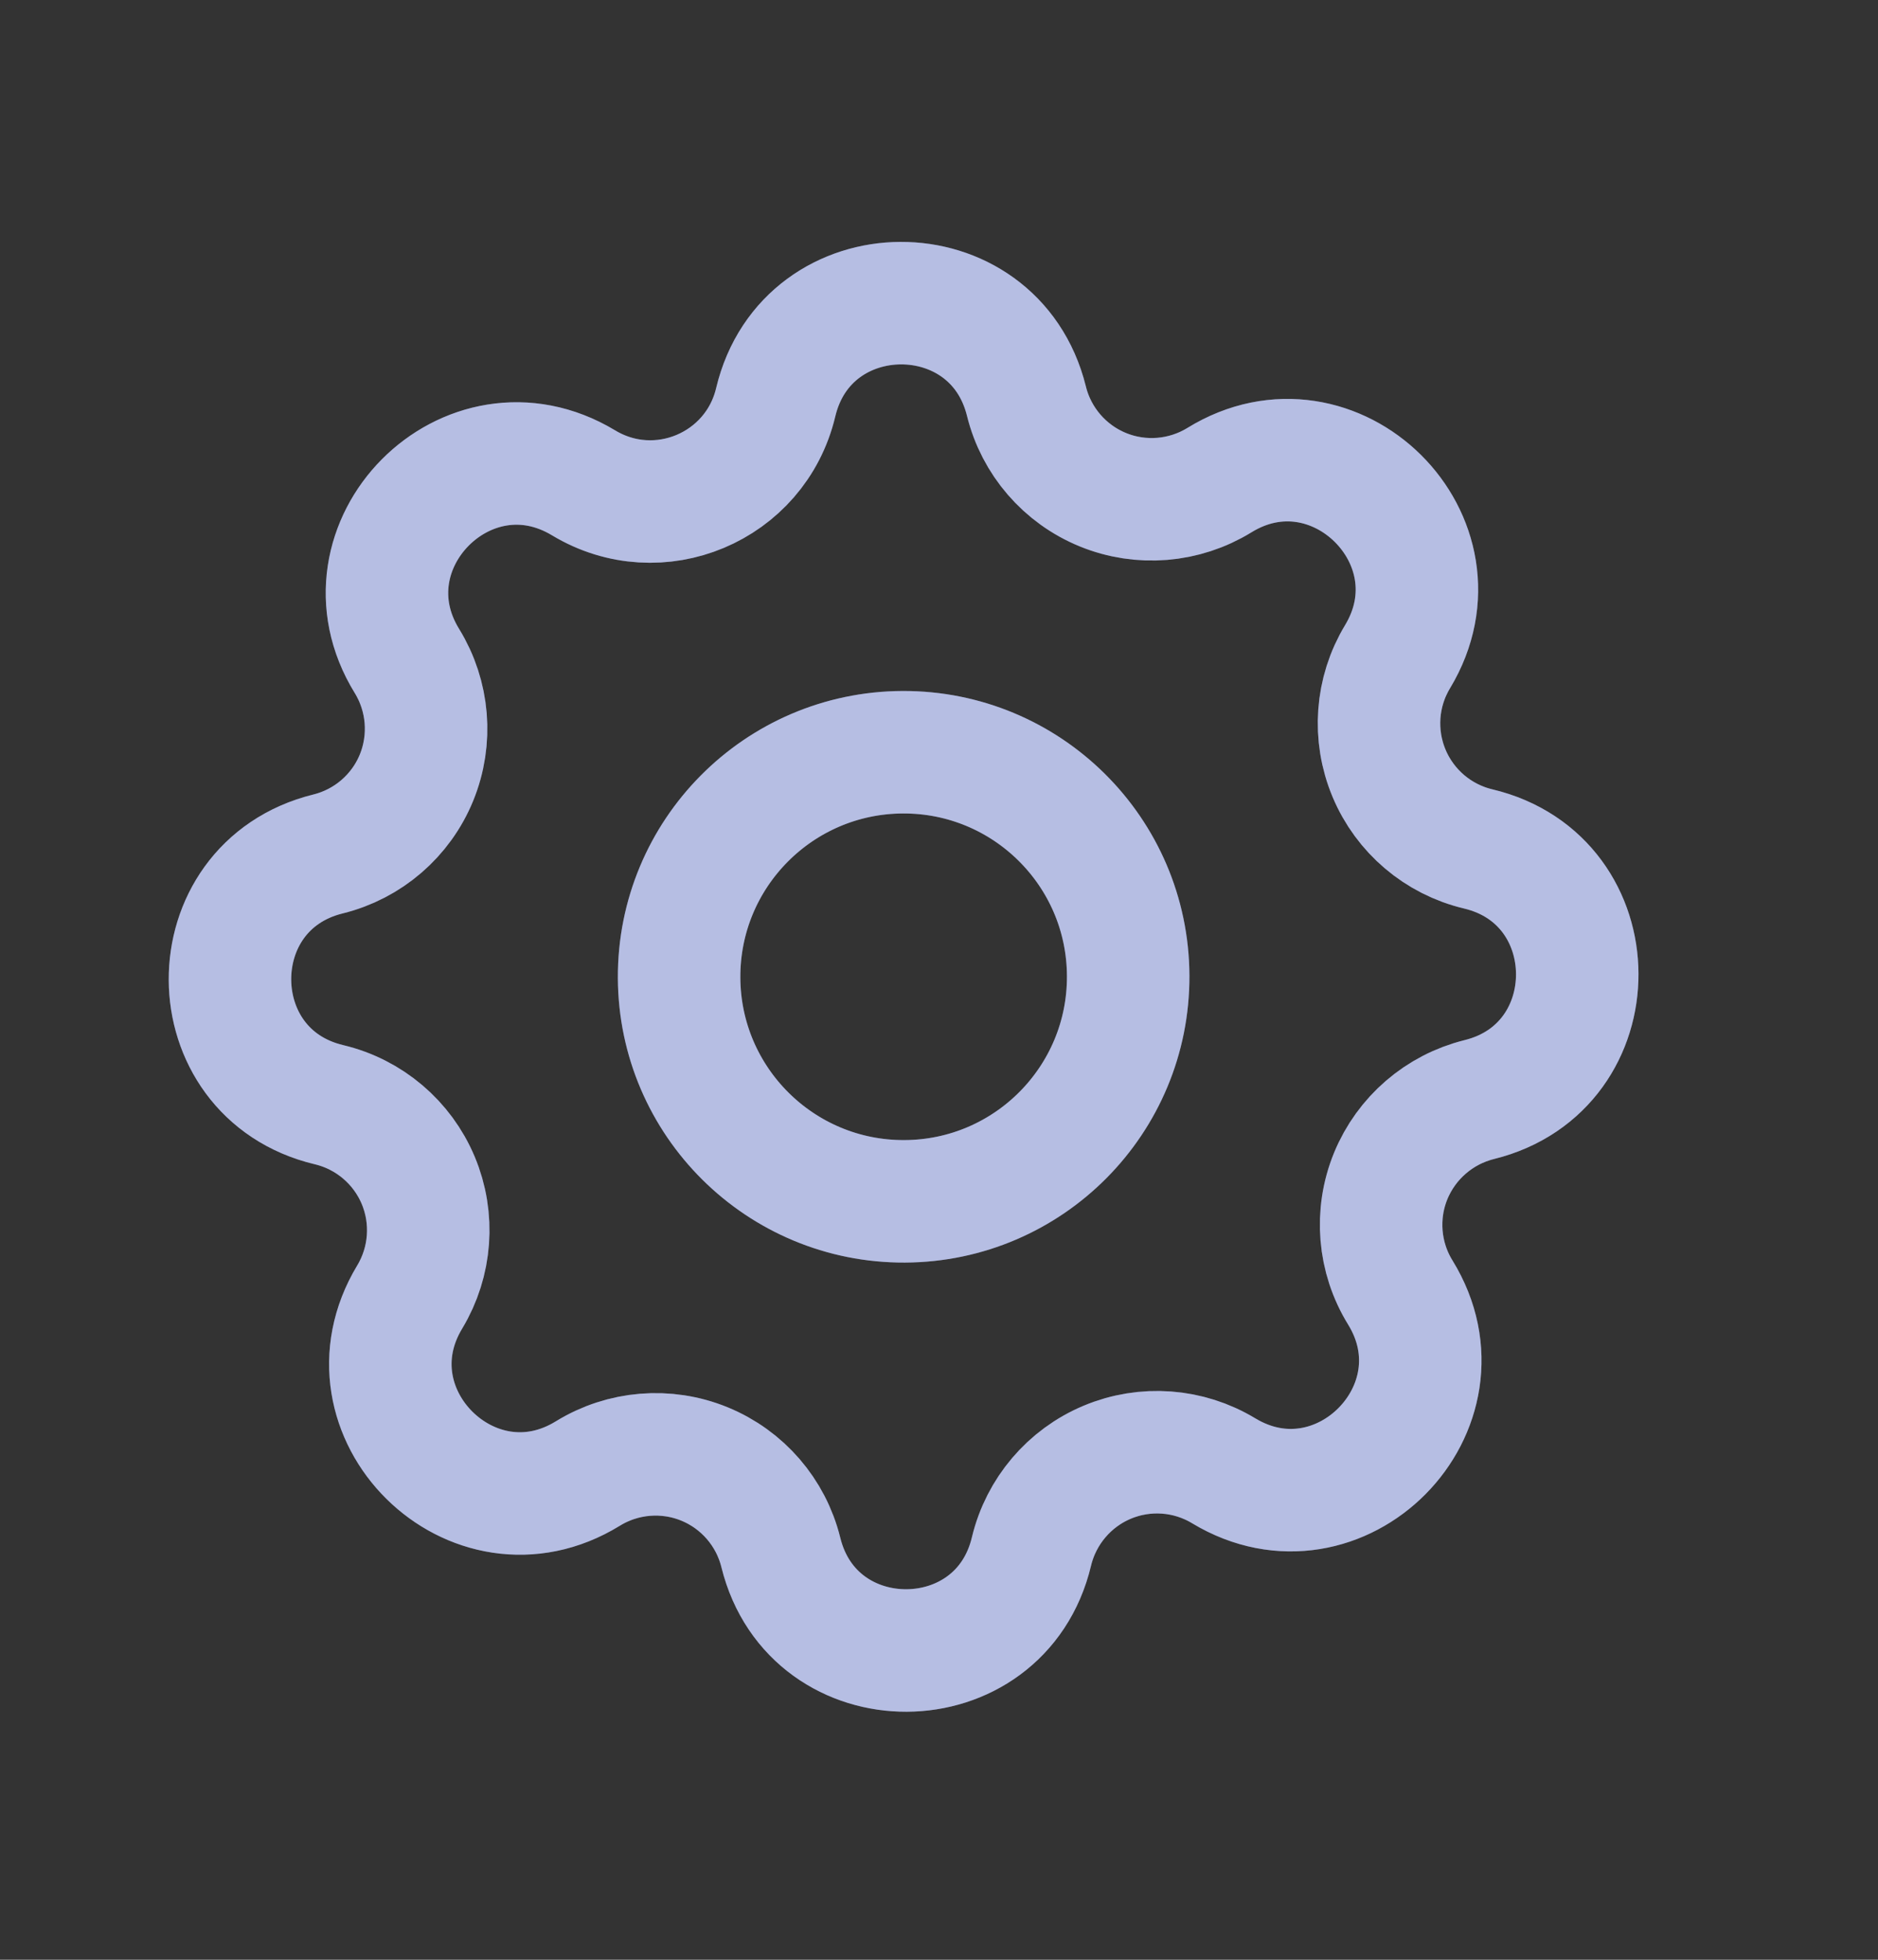 <svg width="23" height="24" viewBox="0 0 23 24" fill="none" xmlns="http://www.w3.org/2000/svg">
<rect x="0" y="0" width="23" height="24" fill="#333333" stroke="none"/>
<g id="settings">
<g id="Path">
<path fill-rule="evenodd" clip-rule="evenodd" d="M9.5 4.927C9.883 3.315 12.173 3.305 12.571 4.913C12.692 5.403 13.04 5.806 13.507 5.997C13.974 6.188 14.504 6.144 14.934 5.88C16.344 5.012 17.971 6.623 17.116 8.042C16.855 8.474 16.817 9.004 17.012 9.47C17.207 9.935 17.612 10.279 18.103 10.396C19.714 10.779 19.724 13.069 18.116 13.466C17.626 13.588 17.224 13.935 17.032 14.402C16.841 14.869 16.885 15.4 17.15 15.829C18.017 17.24 16.406 18.867 14.987 18.012C14.555 17.751 14.025 17.712 13.56 17.907C13.095 18.102 12.751 18.508 12.633 18.998C12.25 20.61 9.96 20.62 9.563 19.012C9.442 18.522 9.094 18.119 8.627 17.928C8.16 17.737 7.629 17.781 7.2 18.045C5.789 18.913 4.162 17.302 5.018 15.883C5.278 15.451 5.317 14.92 5.122 14.455C4.927 13.99 4.521 13.646 4.031 13.529C2.419 13.146 2.409 10.856 4.017 10.458C4.507 10.337 4.91 9.99 5.101 9.523C5.292 9.055 5.248 8.525 4.984 8.095C4.116 6.685 5.727 5.058 7.147 5.913C8.066 6.467 9.252 5.968 9.5 4.927Z" stroke="#8692D0" stroke-width="1.5" stroke-linecap="round" stroke-linejoin="round"/>
<path fill-rule="evenodd" clip-rule="evenodd" d="M9.5 4.927C9.883 3.315 12.173 3.305 12.571 4.913C12.692 5.403 13.04 5.806 13.507 5.997C13.974 6.188 14.504 6.144 14.934 5.88C16.344 5.012 17.971 6.623 17.116 8.042C16.855 8.474 16.817 9.004 17.012 9.47C17.207 9.935 17.612 10.279 18.103 10.396C19.714 10.779 19.724 13.069 18.116 13.466C17.626 13.588 17.224 13.935 17.032 14.402C16.841 14.869 16.885 15.4 17.15 15.829C18.017 17.24 16.406 18.867 14.987 18.012C14.555 17.751 14.025 17.712 13.56 17.907C13.095 18.102 12.751 18.508 12.633 18.998C12.25 20.61 9.96 20.62 9.563 19.012C9.442 18.522 9.094 18.119 8.627 17.928C8.16 17.737 7.629 17.781 7.2 18.045C5.789 18.913 4.162 17.302 5.018 15.883C5.278 15.451 5.317 14.92 5.122 14.455C4.927 13.99 4.521 13.646 4.031 13.529C2.419 13.146 2.409 10.856 4.017 10.458C4.507 10.337 4.91 9.99 5.101 9.523C5.292 9.055 5.248 8.525 4.984 8.095C4.116 6.685 5.727 5.058 7.147 5.913C8.066 6.467 9.252 5.968 9.5 4.927Z" stroke="white" stroke-opacity="0.4" stroke-width="1.5" stroke-linecap="round" stroke-linejoin="round"/>
</g>
<g id="Oval">
<circle cx="11.067" cy="11.962" r="2.75" transform="rotate(-0.255 11.067 11.962)" stroke="#8692D0" stroke-width="1.5" stroke-linecap="round" stroke-linejoin="round"/>
<circle cx="11.067" cy="11.962" r="2.75" transform="rotate(-0.255 11.067 11.962)" stroke="white" stroke-opacity="0.4" stroke-width="1.5" stroke-linecap="round" stroke-linejoin="round"/>
</g>
</g>
</svg>
